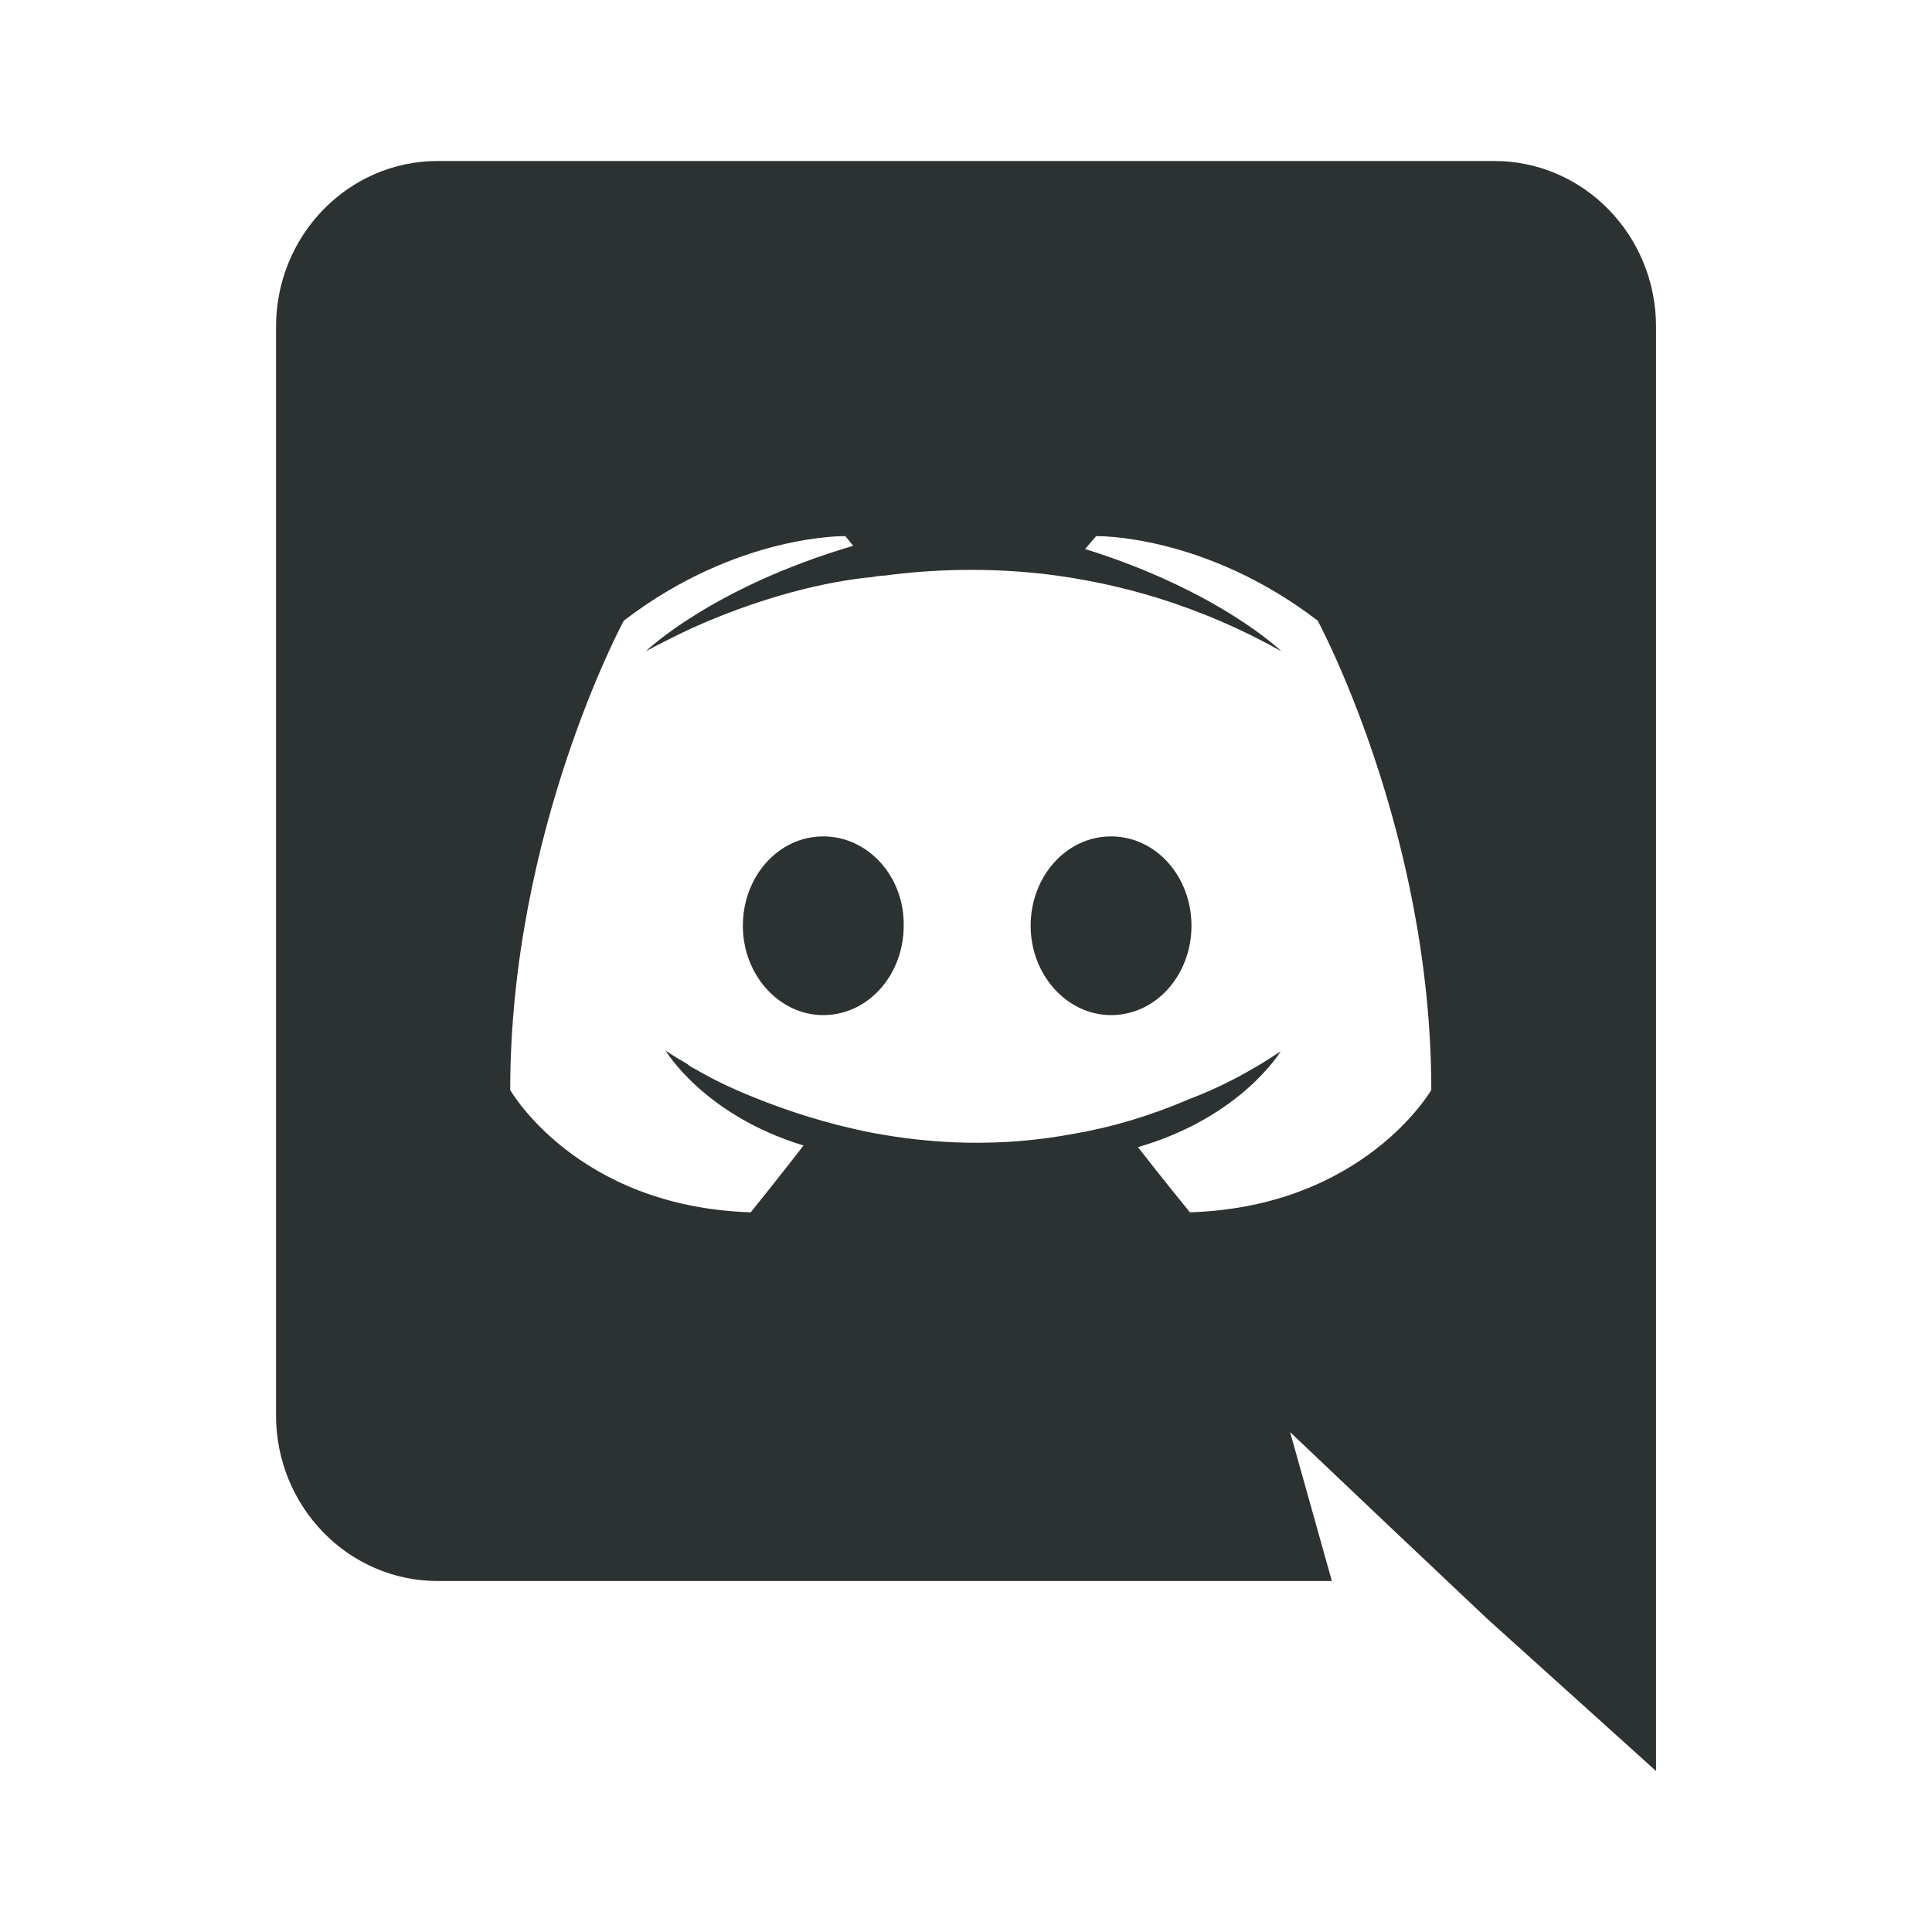 <svg width="24" height="24" viewBox="0 0 24 24" fill="none" xmlns="http://www.w3.org/2000/svg">
<path d="M10.227 10.39C9.668 10.39 9.228 10.89 9.228 11.5C9.228 12.11 9.678 12.61 10.227 12.61C10.785 12.61 11.226 12.11 11.226 11.5C11.236 10.89 10.785 10.39 10.227 10.39ZM13.802 10.39C13.244 10.39 12.803 10.89 12.803 11.5C12.803 12.11 13.254 12.61 13.802 12.61C14.361 12.61 14.801 12.11 14.801 11.5C14.801 10.89 14.361 10.39 13.802 10.39Z" fill="#2C3131"/>
<path d="M18.563 2H5.437C4.33 2 3.429 2.92 3.429 4.06V17.58C3.429 18.72 4.33 19.64 5.437 19.64H16.545L16.026 17.79L17.28 18.98L18.465 20.1L20.572 22V4.06C20.572 2.92 19.67 2 18.563 2ZM14.782 15.06C14.782 15.06 14.43 14.63 14.136 14.25C15.419 13.88 15.909 13.06 15.909 13.06C15.507 13.33 15.125 13.52 14.782 13.65C14.292 13.86 13.822 14 13.362 14.08C12.421 14.26 11.559 14.21 10.825 14.07C10.266 13.96 9.786 13.8 9.385 13.64C9.159 13.55 8.914 13.44 8.67 13.3C8.64 13.28 8.611 13.27 8.581 13.25C8.562 13.24 8.552 13.23 8.542 13.22C8.366 13.12 8.268 13.05 8.268 13.05C8.268 13.05 8.738 13.85 9.982 14.23C9.688 14.61 9.326 15.06 9.326 15.06C7.161 14.99 6.338 13.54 6.338 13.54C6.338 10.32 7.749 7.71 7.749 7.71C9.159 6.63 10.501 6.66 10.501 6.66L10.599 6.78C8.836 7.3 8.023 8.09 8.023 8.09C8.023 8.09 8.239 7.97 8.601 7.8C9.649 7.33 10.482 7.2 10.825 7.17C10.883 7.16 10.932 7.15 10.991 7.15C11.589 7.07 12.265 7.05 12.97 7.13C13.9 7.24 14.9 7.52 15.918 8.09C15.918 8.09 15.145 7.34 13.479 6.82L13.617 6.66C13.617 6.66 14.959 6.63 16.369 7.71C16.369 7.71 17.78 10.32 17.78 13.54C17.78 13.54 16.947 14.99 14.782 15.06Z" fill="#2C3131"/>
</svg>
